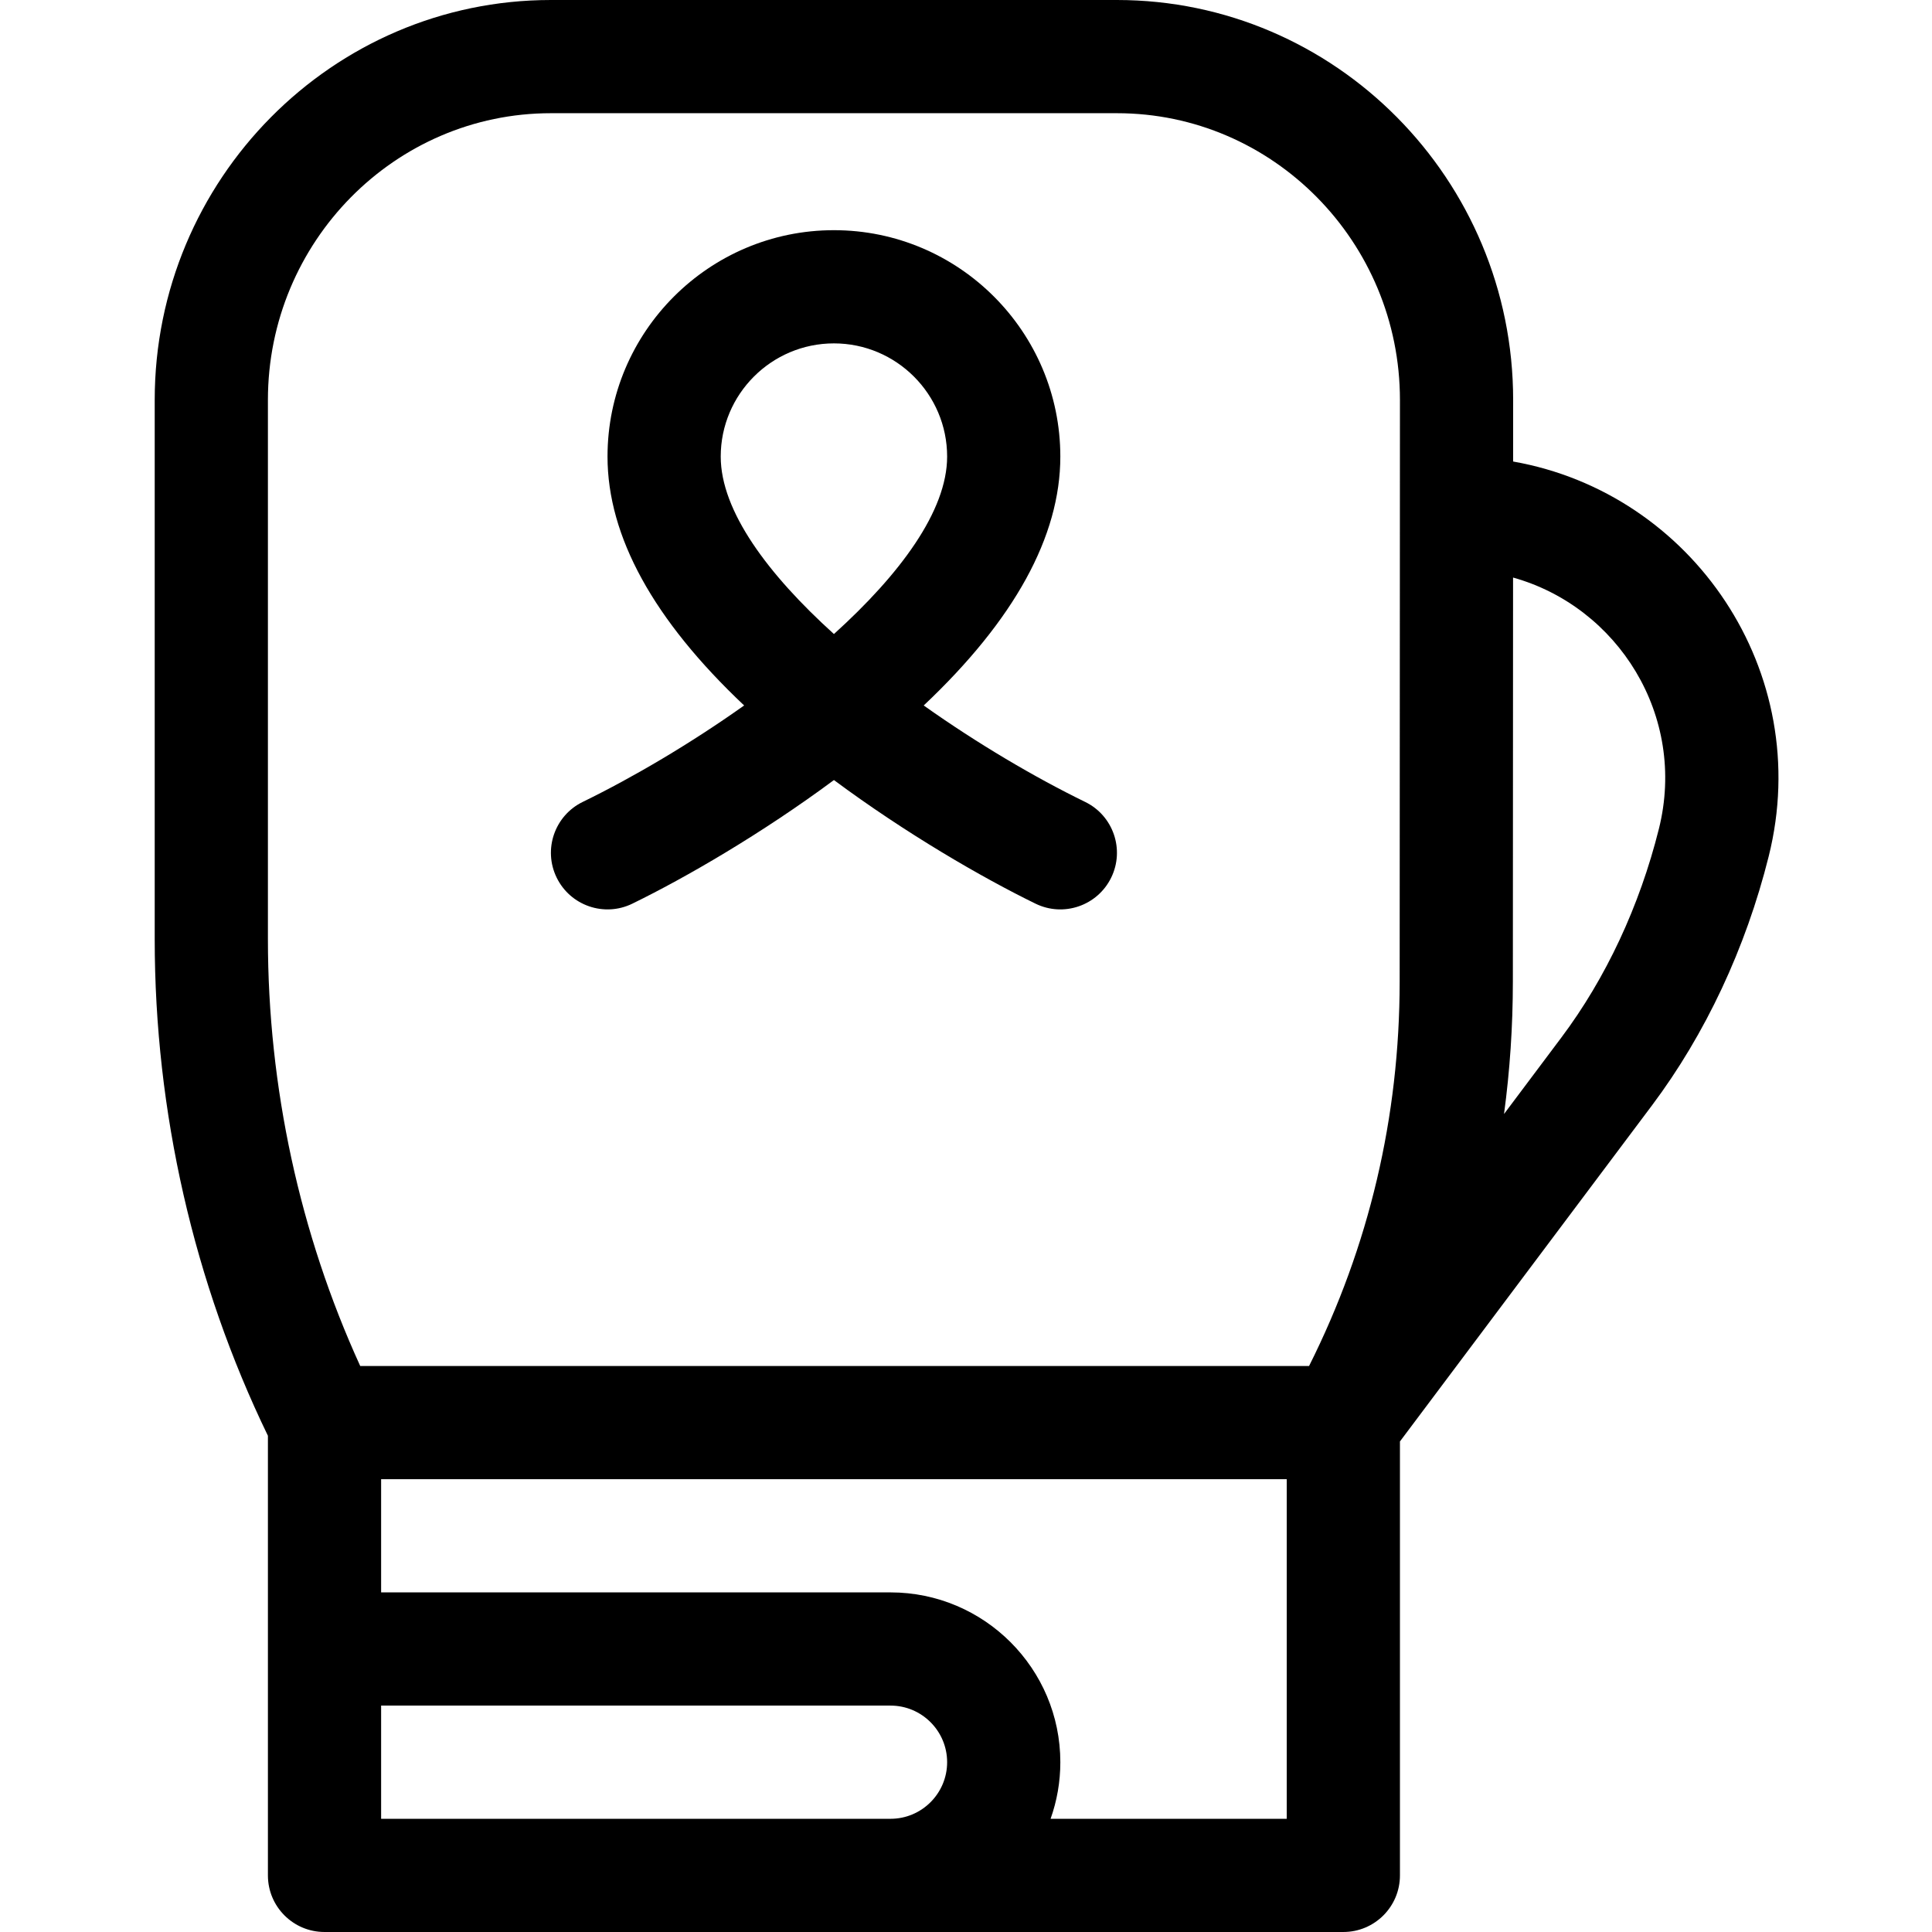 <svg height="512pt" viewBox="-41 0 512 512" width="512pt" xmlns="http://www.w3.org/2000/svg"><path d="m359.992 122.309s.008-16.305.008-16.309c0-58.449-47.102-106-105-106h-150c-57.898 0-105 47.551-105 106v142.922c0 45.645 10.363 91.055 30 131.57v116.508c0 8.285 6.715 15 15 15h270c8.285 0 15-6.715 15-15v-115l66.785-89.047c14.168-18.891 24.867-41.715 30.938-66.004 12.234-48.934-20.234-96.277-67.73-104.641zm-329.992-16.309c0-41.906 33.645-76 75-76h150c41.352 0 74.996 34.094 75 75.992l-.074 154.113c-.016 35.938-8.094 70.16-24.008 101.895h-251.457c-16.023-35.07-24.461-73.965-24.461-113.074zm30 346h135c8.27 0 15 6.73 15 15s-6.73 15-15 15h-135zm177.418 30c1.668-4.695 2.582-9.742 2.582-15 0-24.812-20.188-45-45-45h-135v-30h240v90zm161.199-262.324c-5.109 20.441-14.043 39.559-25.836 55.277l-15.199 20.27c1.555-11.52 2.34-23.23 2.344-35.102l.051-107.066c27.727 7.742 46.148 36.602 38.641 66.621zm0 0"/><path d="m126.574 239.48c14.094-6.875 34.285-18.555 53.426-32.758 19.137 14.203 39.328 25.883 53.422 32.758 7.461 3.641 16.434.527 20.059-6.906 3.633-7.445.539-16.426-6.906-20.055-13.344-6.512-28.5-15.43-42.785-25.562 24.039-22.684 36.207-44.824 36.207-65.957 0-33.086-26.914-60-60-60-33.082 0-60 26.914-60 60 0 21.129 12.168 43.273 36.207 65.957-14.281 10.133-29.438 19.051-42.781 25.562-7.445 3.629-10.539 12.609-6.906 20.055 3.637 7.449 12.617 10.539 20.059 6.906zm23.426-118.48c0-16.543 13.457-30 30-30s30 13.457 30 30c0 14.434-12.543 31.242-30 47.027-17.457-15.785-30-32.594-30-47.027zm0 0"/></svg>